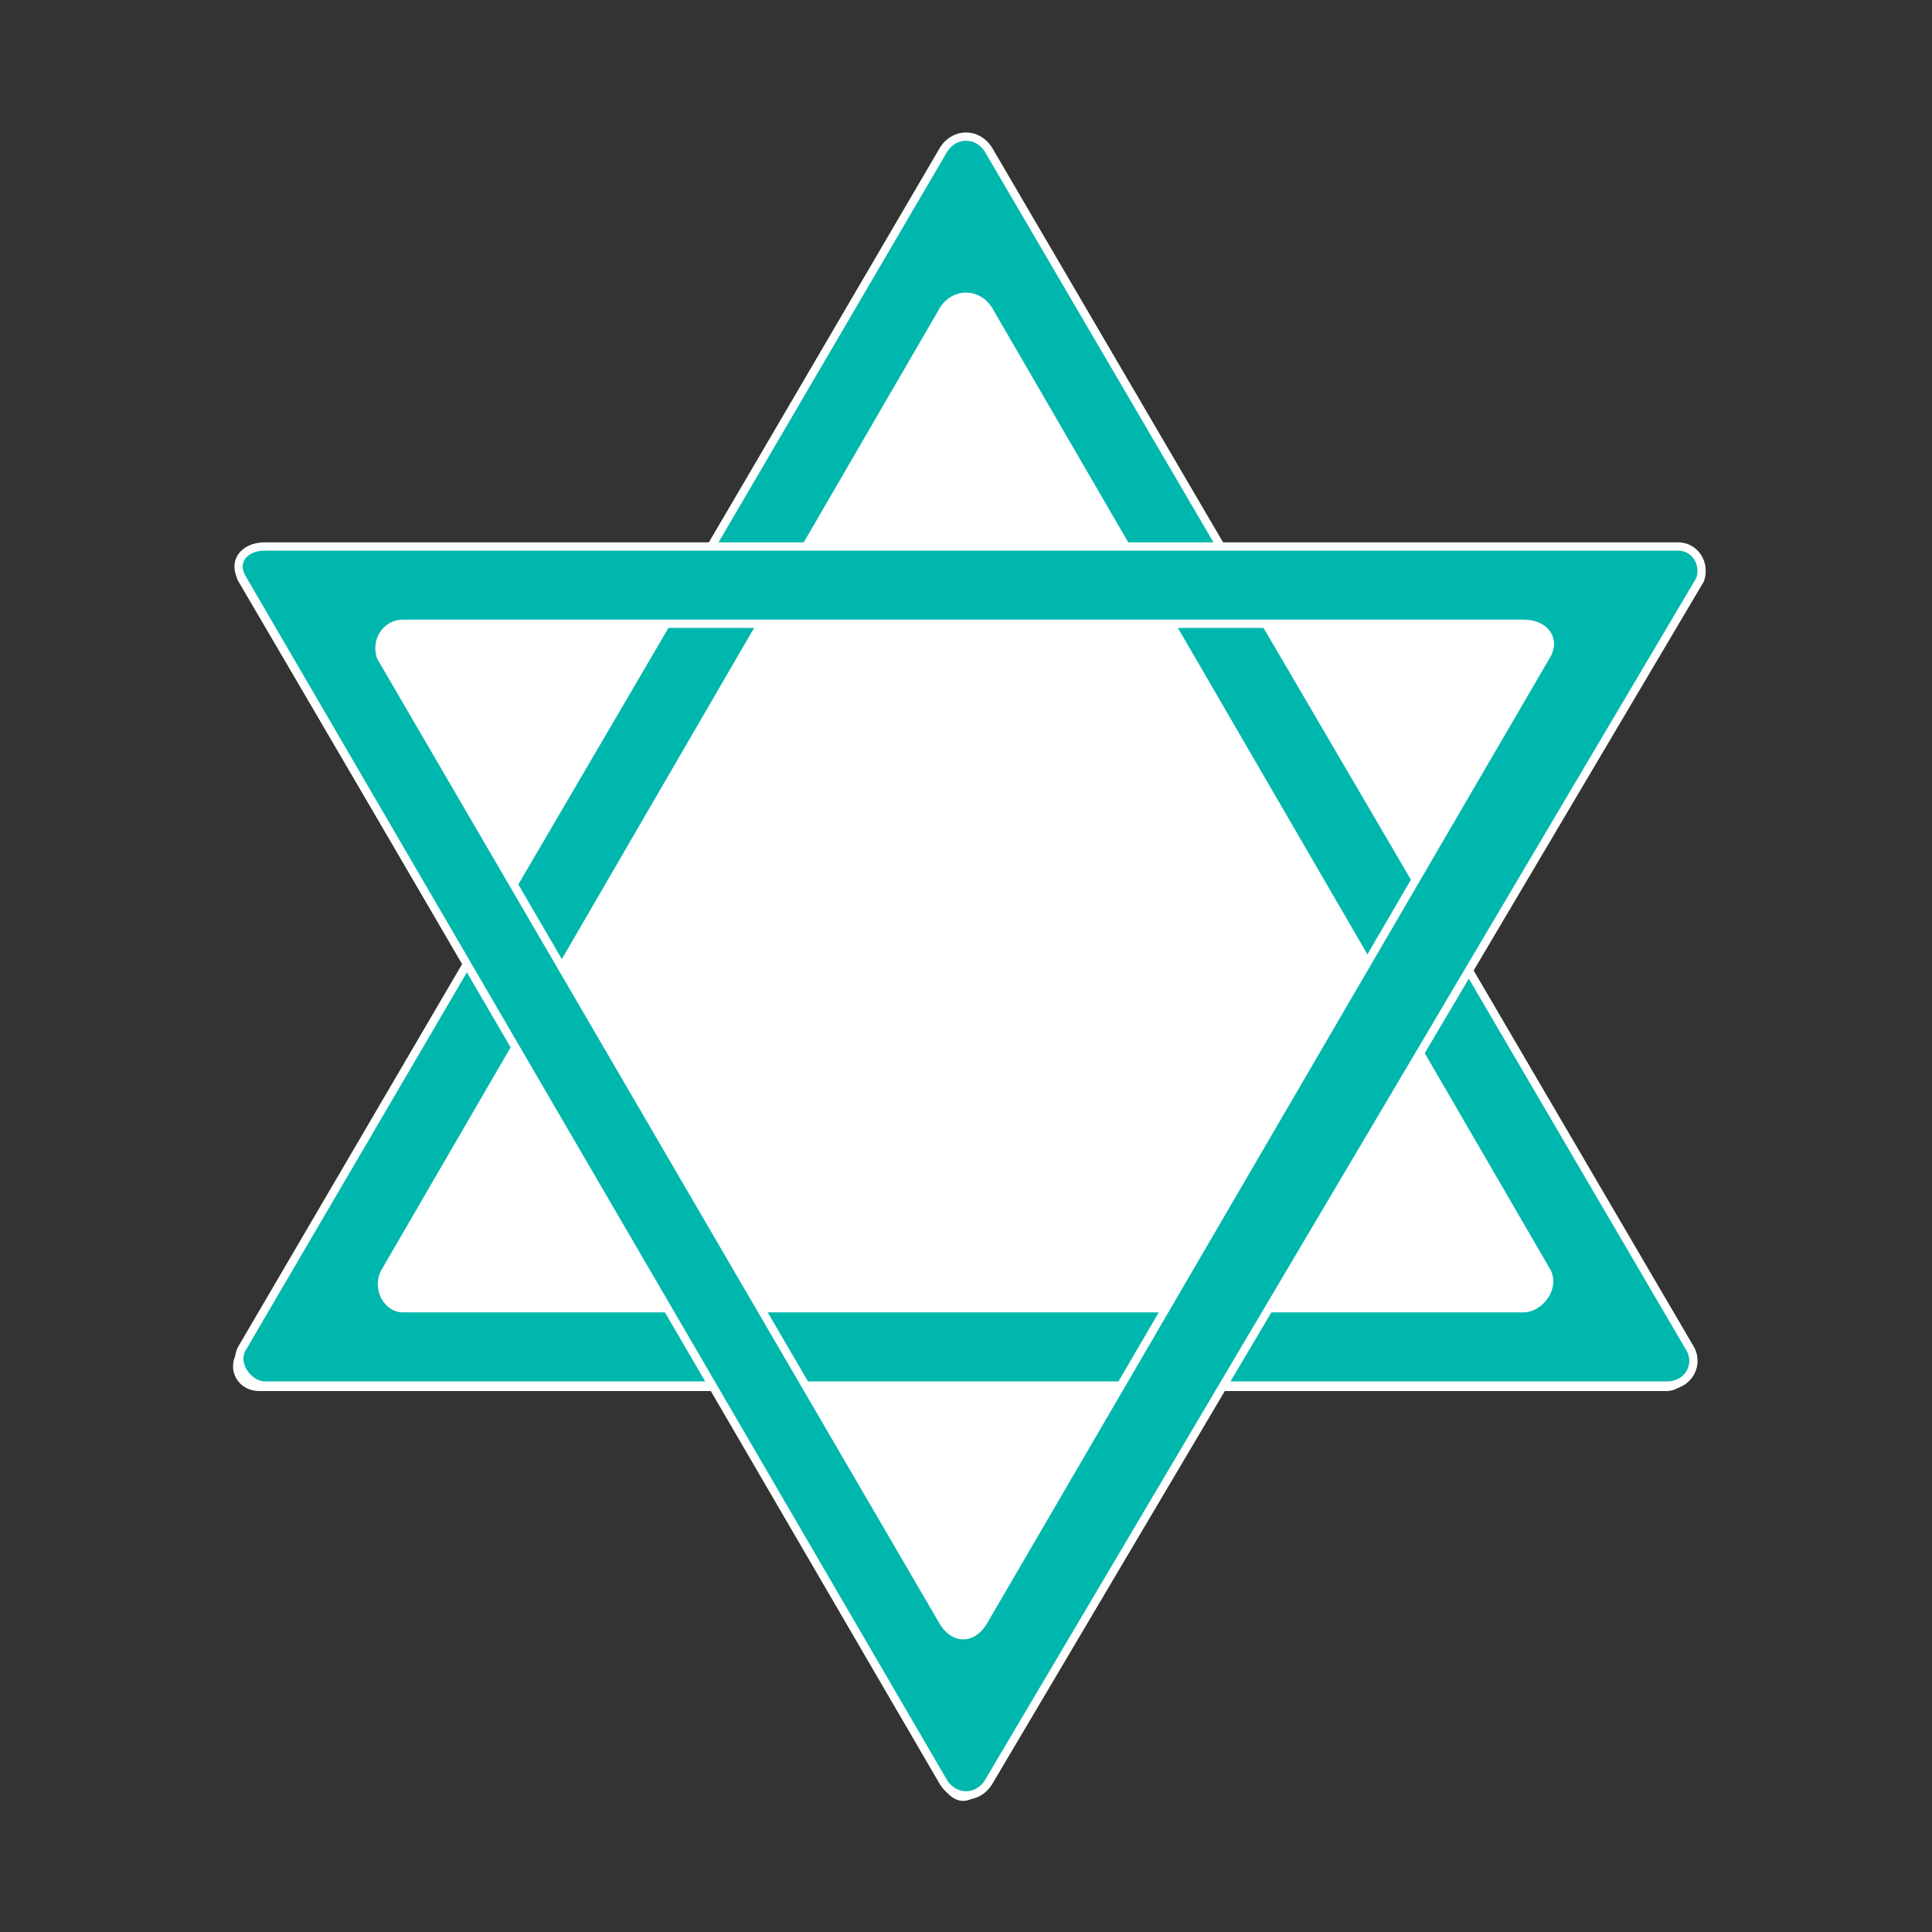 <?xml version="1.0" encoding="utf-8"?>
<!-- Generator: Adobe Illustrator 18.1.0, SVG Export Plug-In . SVG Version: 6.00 Build 0)  -->
<!DOCTYPE svg PUBLIC "-//W3C//DTD SVG 1.1//EN" "http://www.w3.org/Graphics/SVG/1.1/DTD/svg11.dtd">
<svg version="1.1" id="Camada_1" xmlns="http://www.w3.org/2000/svg" xmlns:xlink="http://www.w3.org/1999/xlink" x="0px" y="0px"
	 viewBox="0 0 35 35" enable-background="new 0 0 35 35" xml:space="preserve">
<rect x="0" y="0" width="35" height="35" fill="#333333" stroke="none"/>
<g>
	<path fill="#FFFFFF" d="M26.5,17.5l4.1-7c0.2-0.3,0-0.6-0.4-0.6h-8.2l-4.2-7.1c-0.2-0.3-0.6-0.3-0.8,0l-4.2,7.1H4.7
		c-0.3,0-0.5,0.3-0.4,0.6l4.1,7l-4.1,7c-0.2,0.3,0,0.7,0.4,0.7h8.2l4.2,7.2c0.2,0.3,0.5,0.3,0.7,0l4.2-7.2h8.2
		c0.3,0,0.6-0.4,0.4-0.7L26.5,17.5z"/>
	<path fill="#00B7AD" stroke="#FFFFFF" stroke-width="0.15" stroke-miterlimit="10" d="M30.2,25.1H4.8c-0.3,0-0.6-0.4-0.4-0.7
		L17.1,2.7c0.2-0.3,0.6-0.3,0.8,0l12.7,21.7C30.8,24.7,30.6,25.1,30.2,25.1z M7.3,23.7h20.3c0.3,0,0.6-0.4,0.4-0.7L17.9,5.6
		c-0.2-0.3-0.6-0.3-0.8,0L7,23C6.8,23.3,7,23.7,7.3,23.7z"/>
	<path fill="#00B7AD" stroke="#FFFFFF" stroke-width="0.15" stroke-miterlimit="10" d="M17.1,32.3L4.4,10.5c-0.2-0.3,0-0.6,0.4-0.6
		h25.6c0.3,0,0.5,0.3,0.4,0.6L17.9,32.3C17.7,32.6,17.3,32.6,17.1,32.3z M6.9,11.9l10.2,17.5c0.2,0.3,0.5,0.3,0.7,0l10.2-17.5
		c0.2-0.3,0-0.6-0.4-0.6H7.3C7,11.3,6.8,11.6,6.9,11.9z"/>
</g>
</svg>
